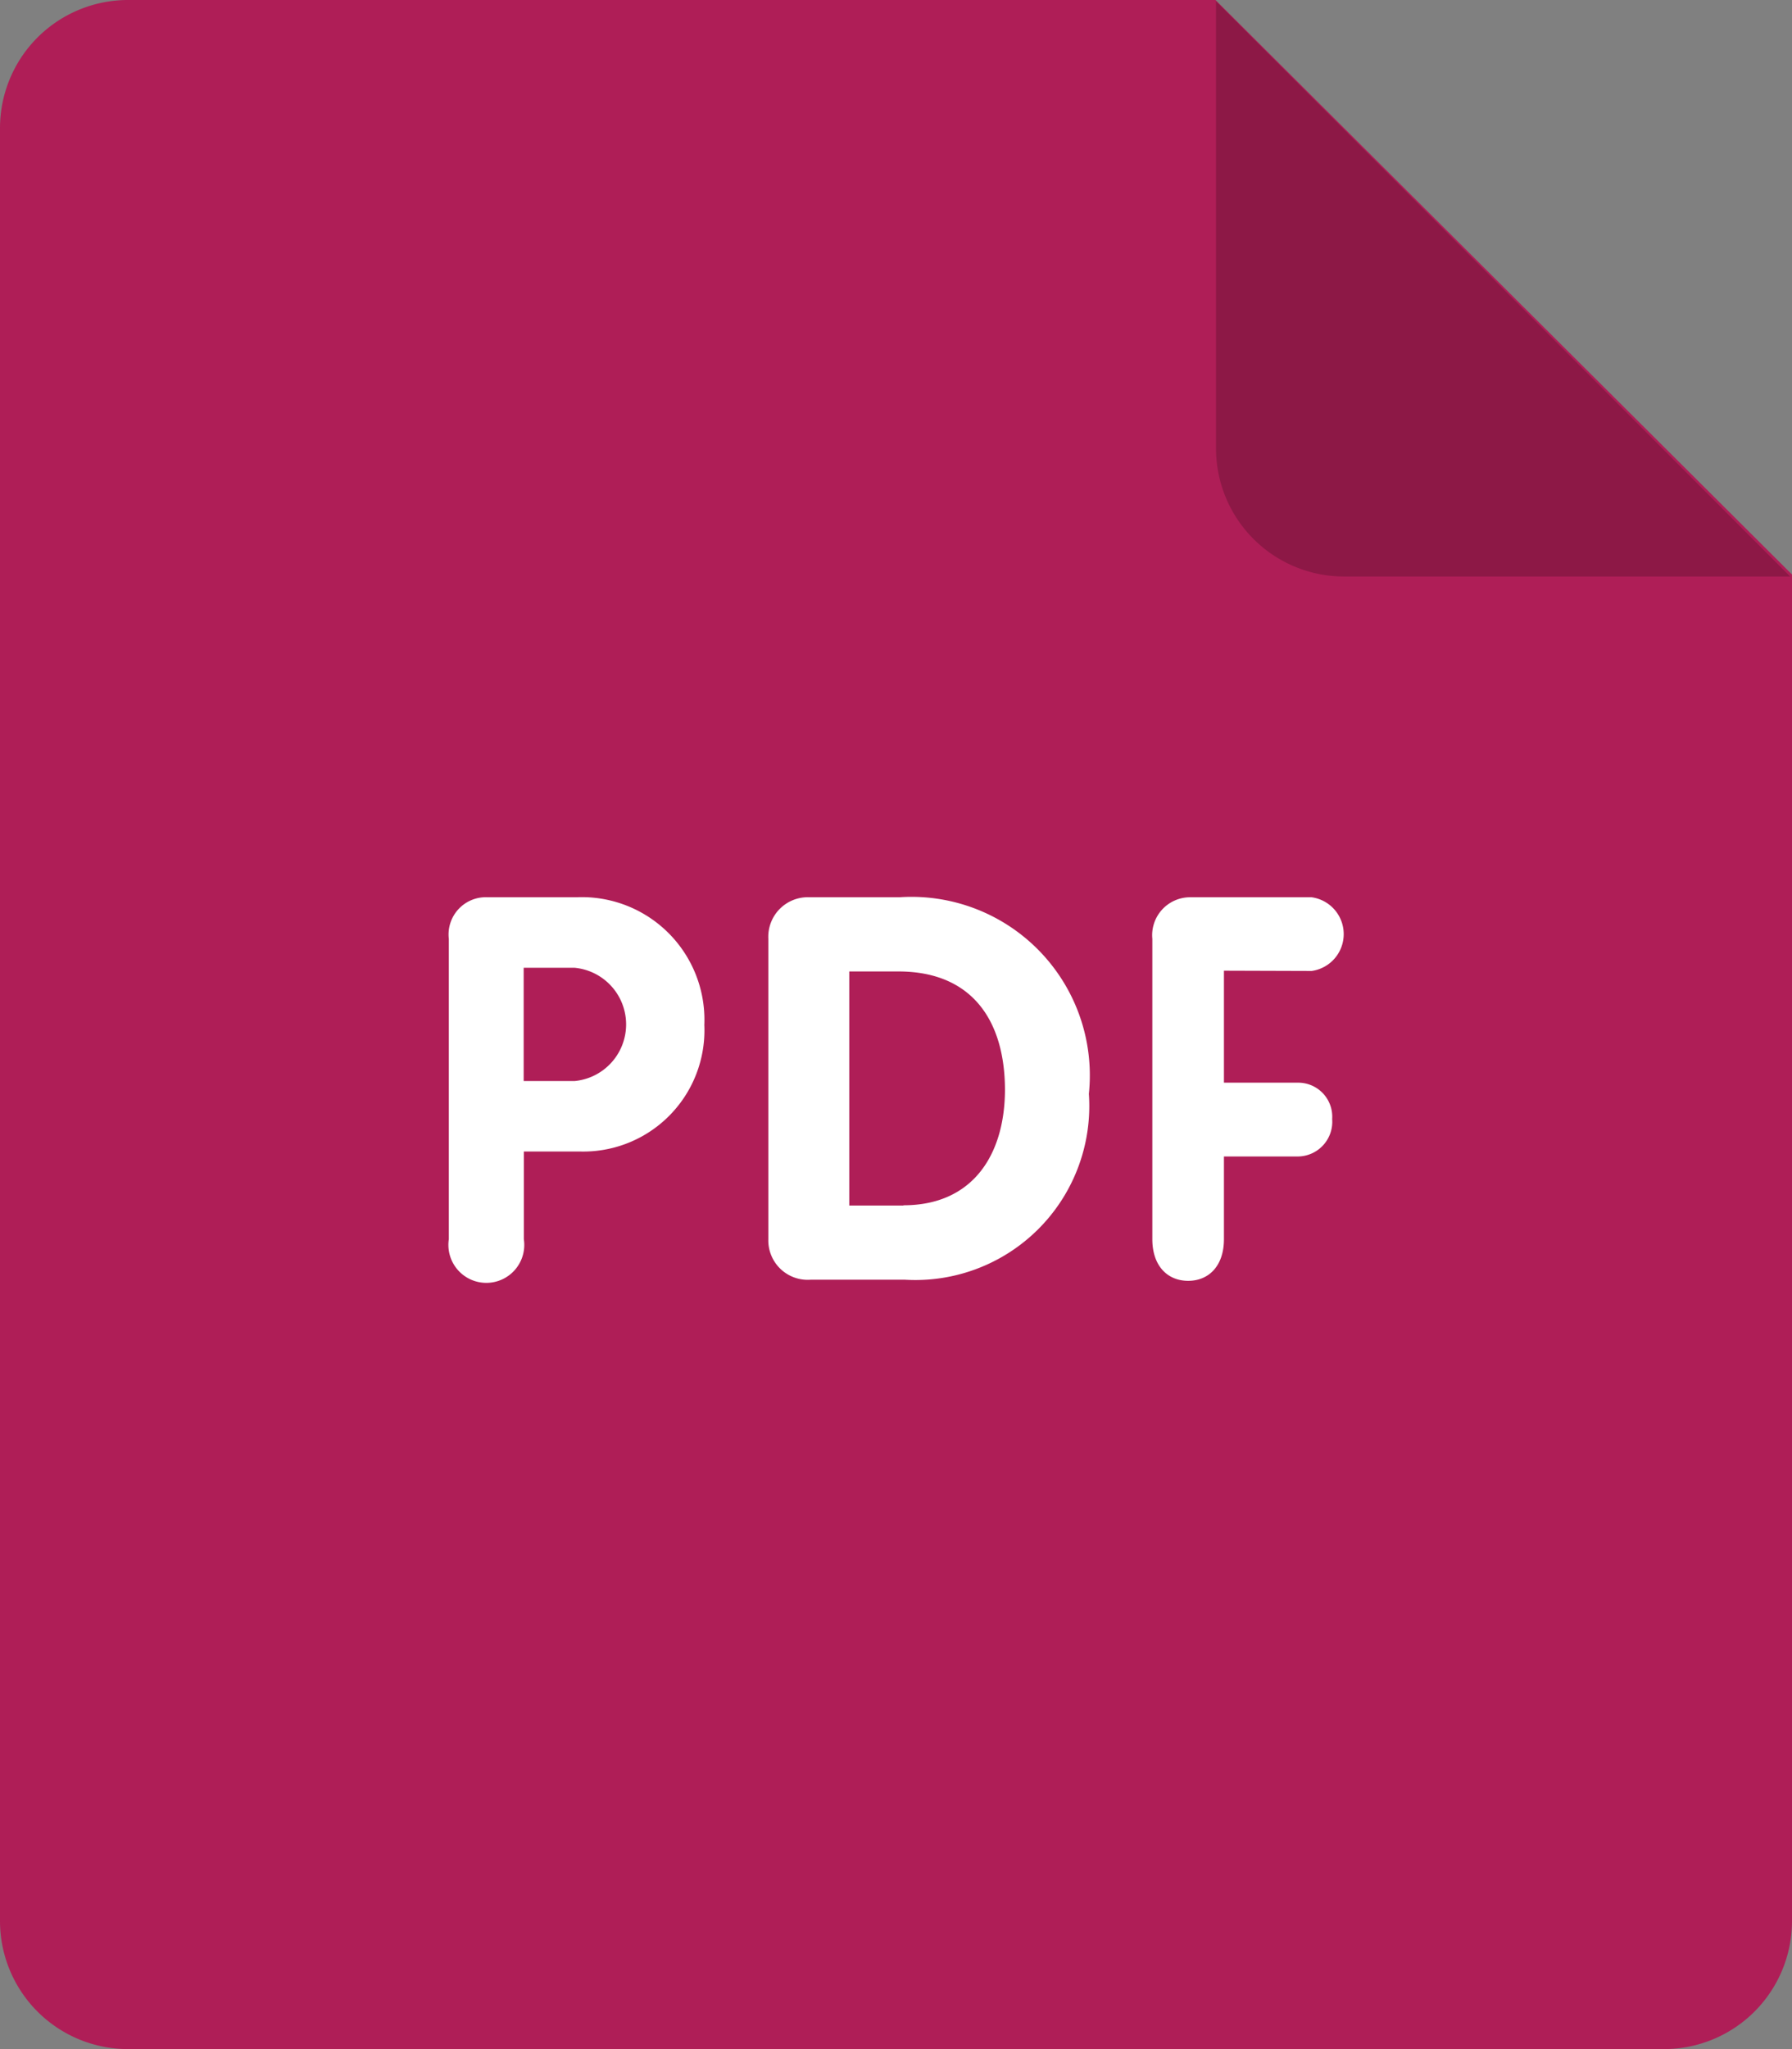 <svg xmlns="http://www.w3.org/2000/svg" width="33.063" height="37.786" viewBox="0 0 33.063 37.786">
    <rect x="0" y="0" width="33.063" height="37.786" fill="#808080" stroke="none"/>
    <g transform="translate(-19.329)">
        <path fill="#AF1E57"
            d="M21.691,0H41.756L52.392,10.594v24.83a2.362,2.362,0,0,1-2.362,2.362H21.691a2.362,2.362,0,0,1-2.362-2.362V2.362A2.362,2.362,0,0,1,21.691,0Z"
            transform="translate(0)" />
        <path fill="#8D1846" d="M213.55,10.8h-8.231a2.362,2.362,0,0,1-2.362-2.362V.193Z"
            transform="translate(-161.192 -0.169)" />
        <path fill="#fff"
            d="M103,136.779a.686.686,0,0,0,0-1.359h-2.253a.7.7,0,0,0-.686.768v5.537c0,.494.281.768.661.768s.66-.274.66-.768V140.2h1.363a.64.64,0,0,0,.634-.69.628.628,0,0,0-.634-.671h-1.363v-2.065ZM95.39,135.42H93.741a.729.729,0,0,0-.765.763v5.546a.726.726,0,0,0,.784.743h1.73a3.209,3.209,0,0,0,3.4-3.427A3.292,3.292,0,0,0,95.39,135.42Zm.079,5.685h-1v-4.317h.906c1.371,0,1.967.92,1.967,2.189C97.337,140.165,96.751,141.1,95.469,141.1ZM89.43,135.42H87.8a.687.687,0,0,0-.719.768v5.537a.7.7,0,1,0,1.384,0v-1.617h1.024a2.236,2.236,0,0,0,2.306-2.334A2.262,2.262,0,0,0,89.43,135.42Zm-.027,3.389h-.941V136.72H89.4a1.049,1.049,0,0,1,0,2.089Z"
            transform="translate(-59.471 -118.874)" />
    </g>
</svg>
